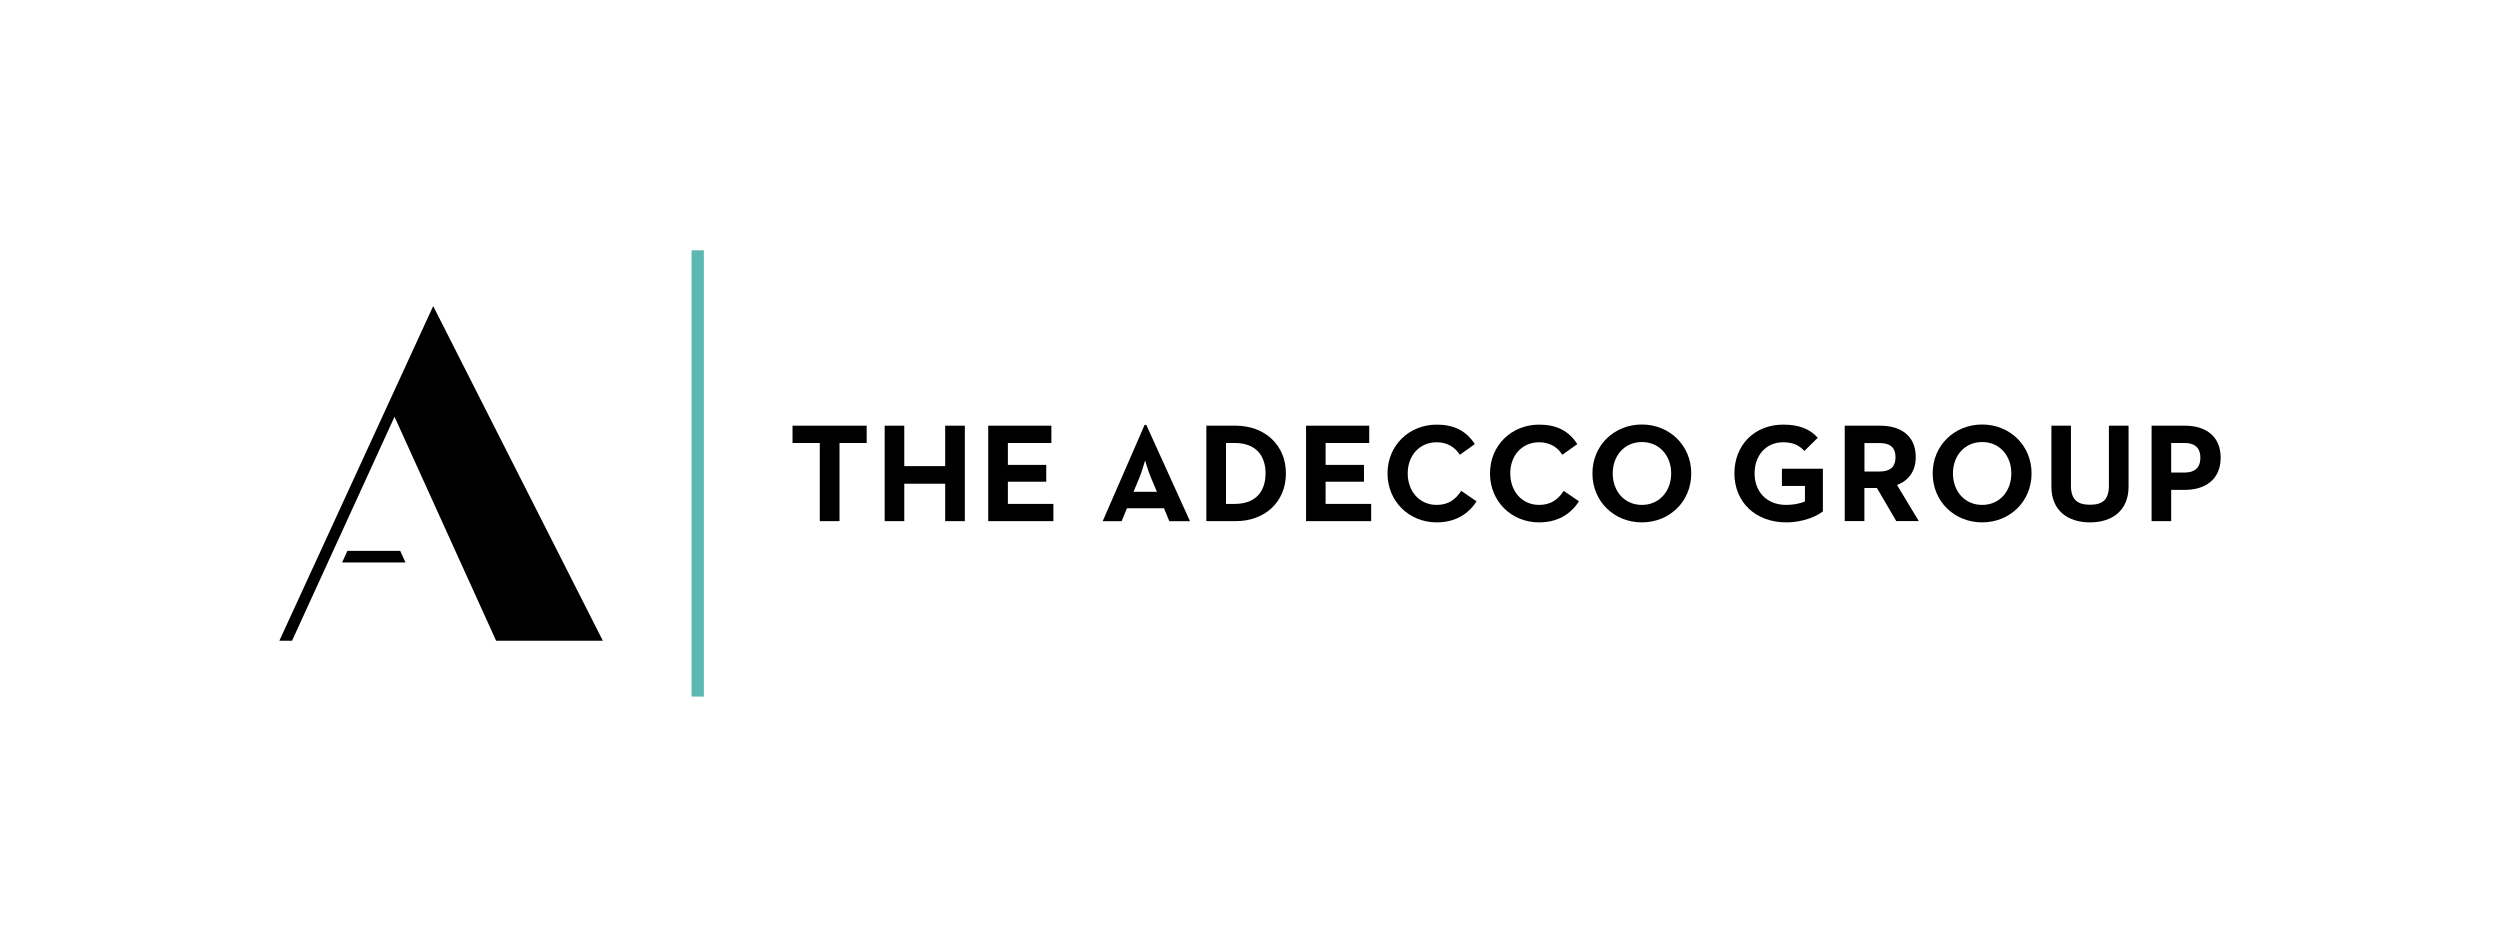 <?xml version="1.0" encoding="utf-8"?>
<!-- Generator: Adobe Illustrator 27.4.1, SVG Export Plug-In . SVG Version: 6.00 Build 0)  -->
<svg version="1.1" id="Layer_1" xmlns="http://www.w3.org/2000/svg" xmlns:xlink="http://www.w3.org/1999/xlink" x="0px" y="0px"
	 viewBox="0 0 423.49 160.4" style="enable-background:new 0 0 423.49 160.4;" xml:space="preserve">
<style type="text/css">
	.st0{fill:#5CB8B2;}
</style>
<polygon points="138.87,75.04 134.25,75.04 134.25,72.11 146.81,72.11 146.81,75.04 142.21,75.04 142.21,88.28 138.87,88.28 "/>
<polygon points="149.86,72.11 153.18,72.11 153.18,78.96 160.11,78.96 160.11,72.11 163.44,72.11 163.44,88.28 160.11,88.28 
	160.11,81.94 153.18,81.94 153.18,88.28 149.86,88.28 "/>
<polygon points="167.4,72.11 178.1,72.11 178.1,75.04 170.73,75.04 170.73,78.75 177.23,78.75 177.23,81.6 170.73,81.6 
	170.73,85.36 178.44,85.36 178.44,88.28 167.4,88.28 "/>
<path d="M193.89,71.98h0.29l7.4,16.31h-3.5l-0.9-2.19h-6.28l-0.9,2.19h-3.21L193.89,71.98z M195.98,83.31l-1.03-2.44
	c-0.45-1.07-0.93-2.71-0.97-2.88c-0.03,0.08-0.5,1.76-0.95,2.88l-1.02,2.44H195.98z"/>
<path d="M204.35,72.11h4.97c4.96,0,8.51,3.31,8.51,8.08c0,4.79-3.51,8.09-8.51,8.09h-4.97V72.11z M209.15,85.36
	c3.59,0,5.23-2.14,5.23-5.17c0-3.01-1.64-5.15-5.23-5.15h-1.47v10.32H209.15z"/>
<polygon points="221.24,72.11 231.94,72.11 231.94,75.04 224.55,75.04 224.55,78.75 231.05,78.75 231.05,81.6 224.55,81.6 
	224.55,85.36 232.27,85.36 232.27,88.28 221.24,88.28 "/>
<path d="M235.04,80.19c0-4.77,3.69-8.26,8.33-8.26c2.91,0,5,1.04,6.46,3.3l-2.55,1.81c-0.76-1.24-2.07-2.12-3.91-2.12
	c-2.93,0-4.91,2.26-4.91,5.27c0,3.03,1.97,5.34,4.91,5.34c2.09,0,3.25-1.01,4.15-2.38l2.6,1.77c-1.41,2.19-3.63,3.57-6.75,3.57
	C238.74,88.49,235.04,84.98,235.04,80.19"/>
<path d="M252.4,80.19c0-4.77,3.68-8.26,8.32-8.26c2.93,0,5.03,1.04,6.47,3.3l-2.55,1.81c-0.75-1.24-2.06-2.12-3.92-2.12
	c-2.92,0-4.89,2.26-4.89,5.27c0,3.03,1.98,5.34,4.89,5.34c2.09,0,3.27-1.01,4.17-2.38l2.58,1.77c-1.41,2.19-3.63,3.57-6.75,3.57
	C256.08,88.49,252.4,84.98,252.4,80.19"/>
<path d="M269.75,80.19c0-4.77,3.71-8.28,8.37-8.28c4.67,0,8.37,3.52,8.37,8.28c0,4.79-3.69,8.3-8.37,8.3
	C273.47,88.49,269.75,84.98,269.75,80.19 M283.09,80.19c0-3.01-2.01-5.31-4.96-5.31c-2.95,0-4.94,2.3-4.94,5.31
	c0,3.03,1.99,5.34,4.94,5.34C281.07,85.53,283.09,83.22,283.09,80.19"/>
<path d="M293.8,80.19c0-4.77,3.38-8.26,8.26-8.26c2.63,0,4.53,0.71,5.86,2.23l-2.26,2.23c-0.8-0.83-1.73-1.47-3.6-1.47
	c-2.94,0-4.84,2.26-4.84,5.27c0,3.03,1.96,5.34,5.36,5.34c1.03,0,2.33-0.19,3.17-0.6v-2.61h-3.9v-2.92h6.94v7.22
	c-0.92,0.76-3.25,1.87-6.2,1.87C297.3,88.49,293.8,84.98,293.8,80.19"/>
<path d="M312.51,72.11h5.99c3.3,0,6.02,1.55,6.02,5.32c0,2.46-1.28,4-3.17,4.73l3.69,6.11h-3.82l-3.28-5.61h-2.12v5.61h-3.33V72.11z
	 M318.4,79.87c1.64,0,2.69-0.65,2.69-2.43c0-1.8-1.11-2.39-2.69-2.39h-2.57v4.83H318.4z"/>
<path d="M327.39,80.19c0-4.77,3.71-8.28,8.38-8.28c4.66,0,8.37,3.52,8.37,8.28c0,4.79-3.72,8.3-8.37,8.3
	C331.1,88.49,327.39,84.98,327.39,80.19 M340.71,80.19c0-3.01-1.99-5.31-4.94-5.31c-2.95,0-4.95,2.3-4.95,5.31
	c0,3.03,2,5.34,4.95,5.34C338.72,85.53,340.71,83.22,340.71,80.19"/>
<path d="M347.5,82.43V72.11h3.31v10.13c0,2.35,1.04,3.26,3.24,3.26c2.19,0,3.19-0.91,3.19-3.26V72.11h3.33v10.32
	c0,4.1-2.83,6.06-6.52,6.06C350.32,88.49,347.5,86.53,347.5,82.43"/>
<path d="M364.47,72.11h5.68c3.3,0,6.02,1.64,6.02,5.42c0,3.78-2.73,5.45-6.02,5.45h-2.36v5.3h-3.32V72.11z M370.05,80.05
	c1.64,0,2.68-0.73,2.68-2.52c0-1.8-1.08-2.49-2.68-2.49h-2.26v5.01H370.05z"/>
<rect x="117.15" y="42.4" class="st0" width="2.08" height="75.6"/>
<path d="M73.38,51.85l-26.06,56.69h2.15L66.83,70.6l17.21,37.94h18.08L73.38,51.85z M58.85,93.31l-0.9,1.97h10.74l-0.9-1.97H58.85z"
	/>
</svg>
